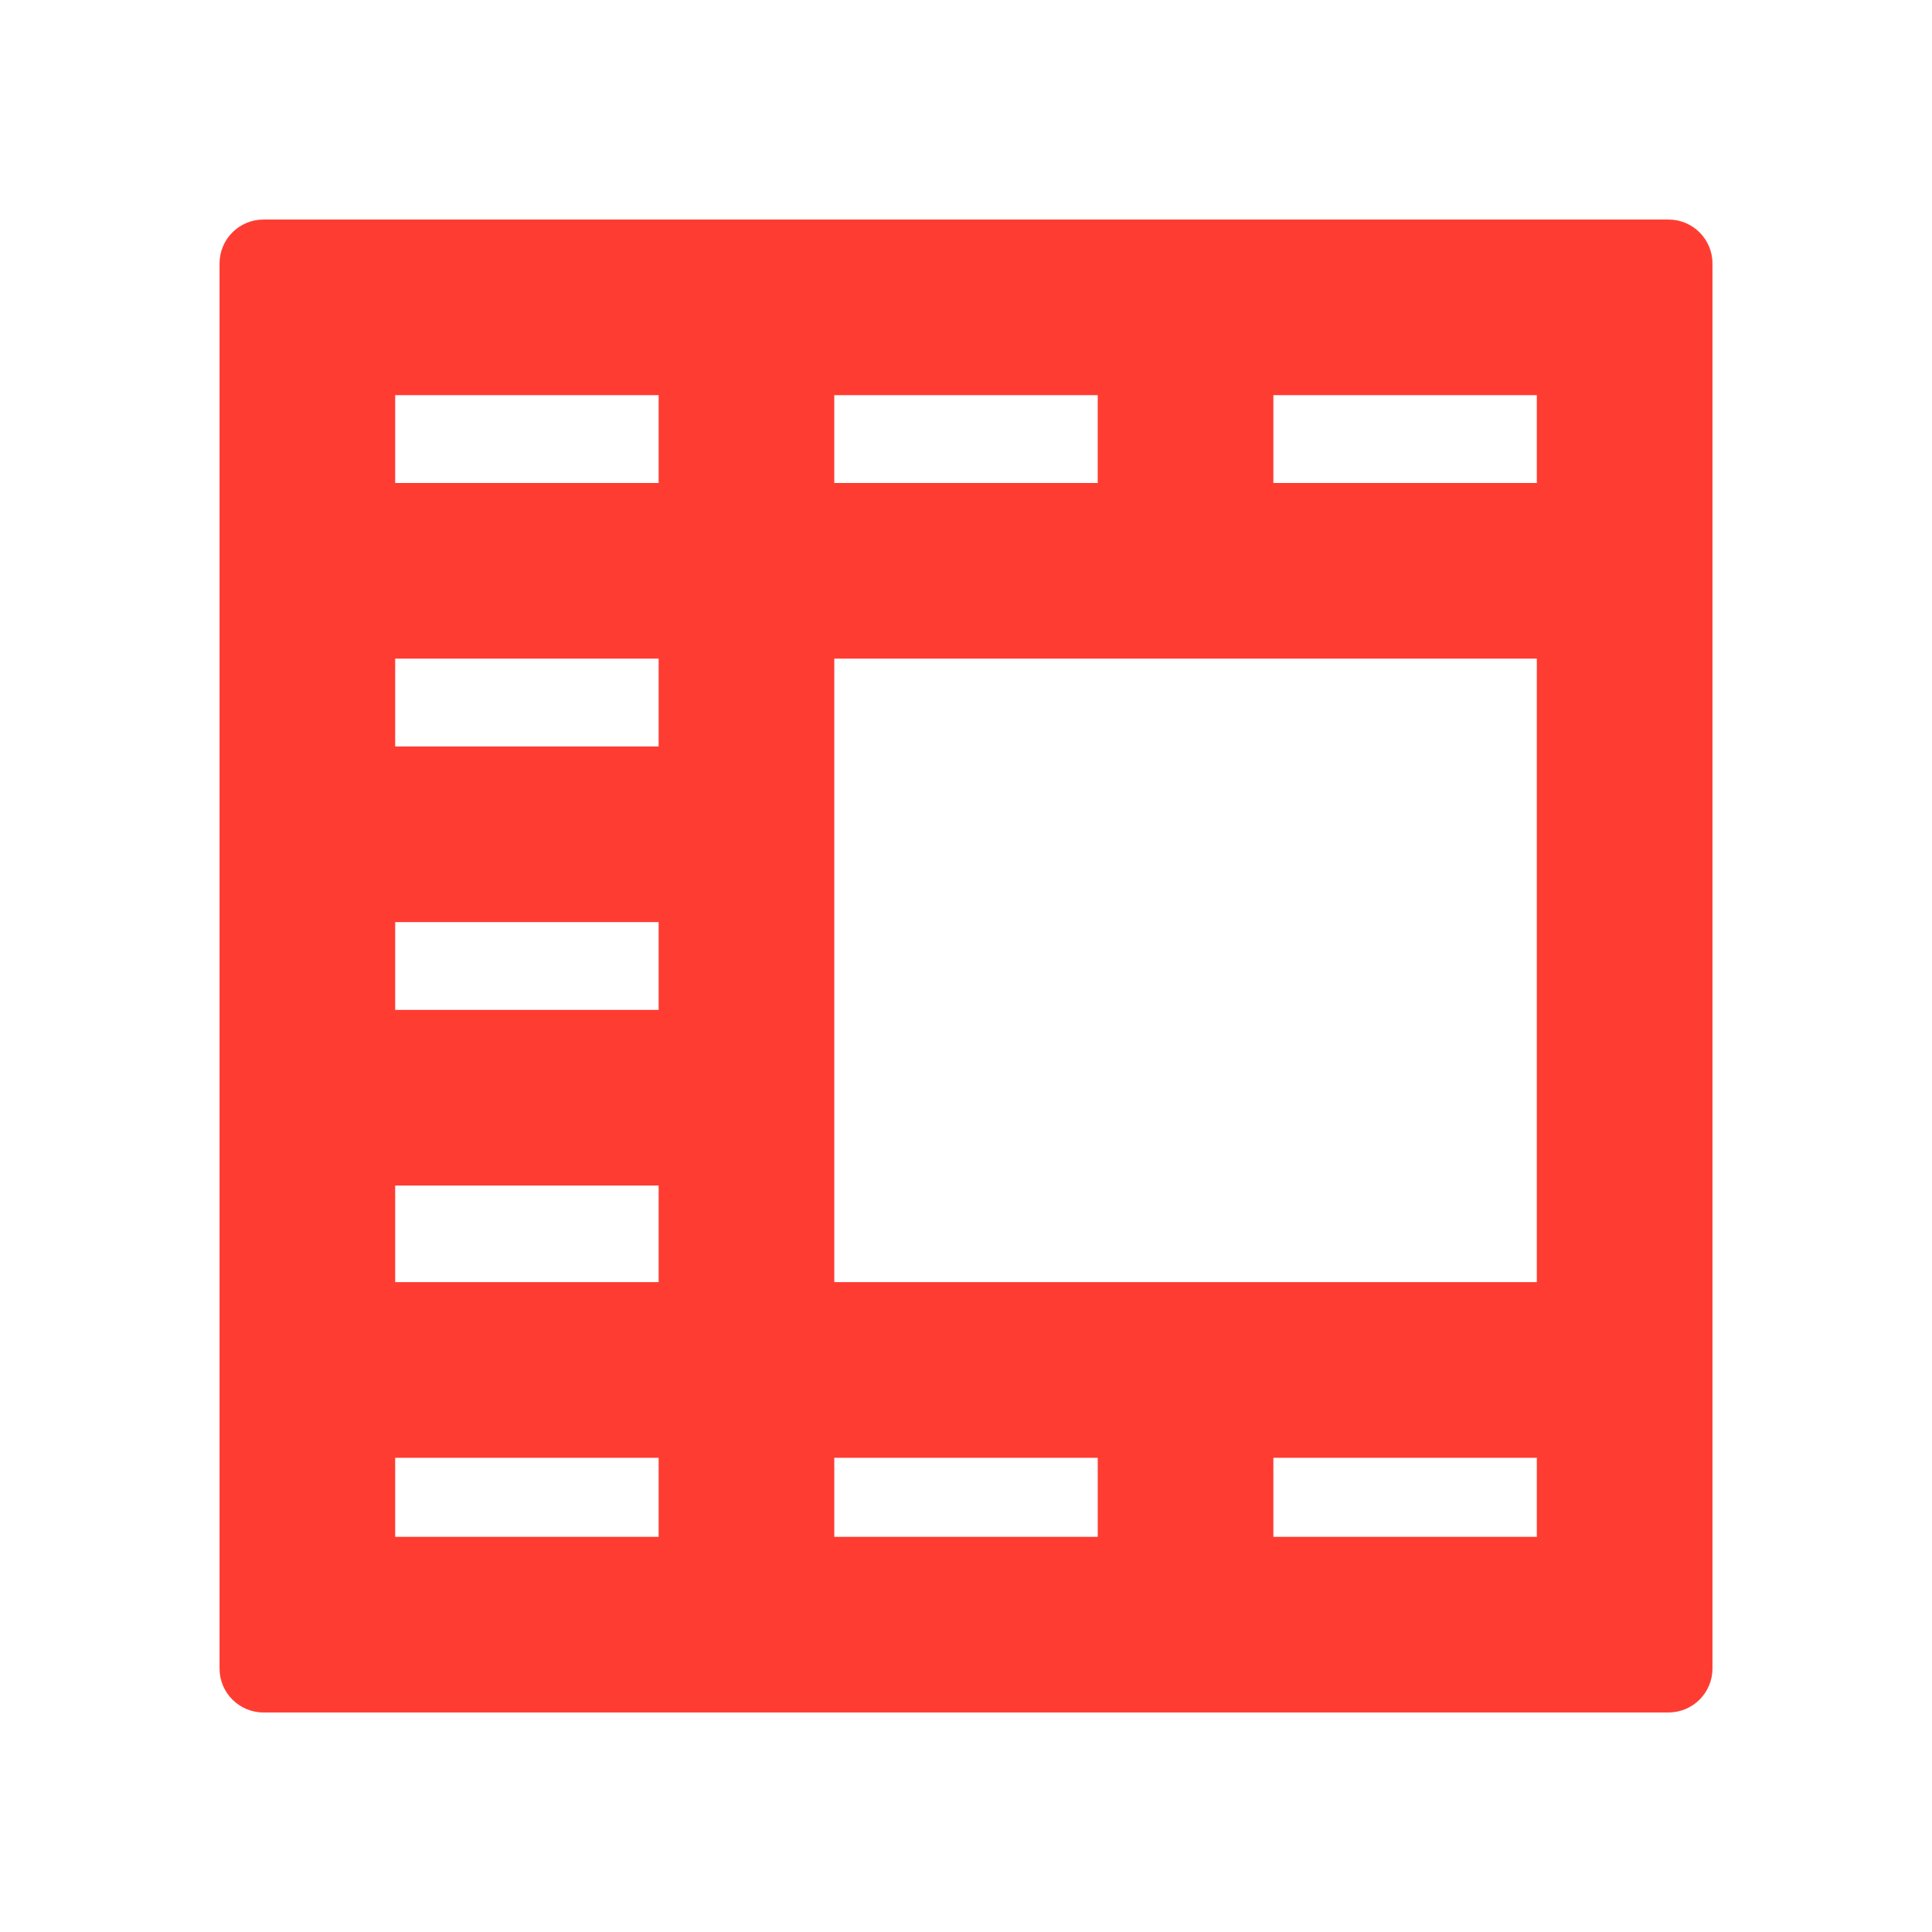 <svg viewBox="0 0 22 22" xmlns="http://www.w3.org/2000/svg"><path fill="rgb(255, 60, 50)" d="m19.5 3v16c0 .276-.224.5-.5.5h-16c-.276 0-.5-.224-.5-.5v-16c0-.276.224-.5.5-.5h16c.276 0 .5.224.5.5zm-15 2.5h3v-1h-3zm5 0h3v-1h-3zm5 0h3v-1h-3zm-10 3h3v-1h-3zm5 6.1h8v-7.1h-8zm-5-3.1h3v-1h-3zm0 3.1h3v-1.1h-3zm0 2.9h3v-.9h-3zm5 0h3v-.9h-3zm5 0h3v-.9h-3z"/></svg>